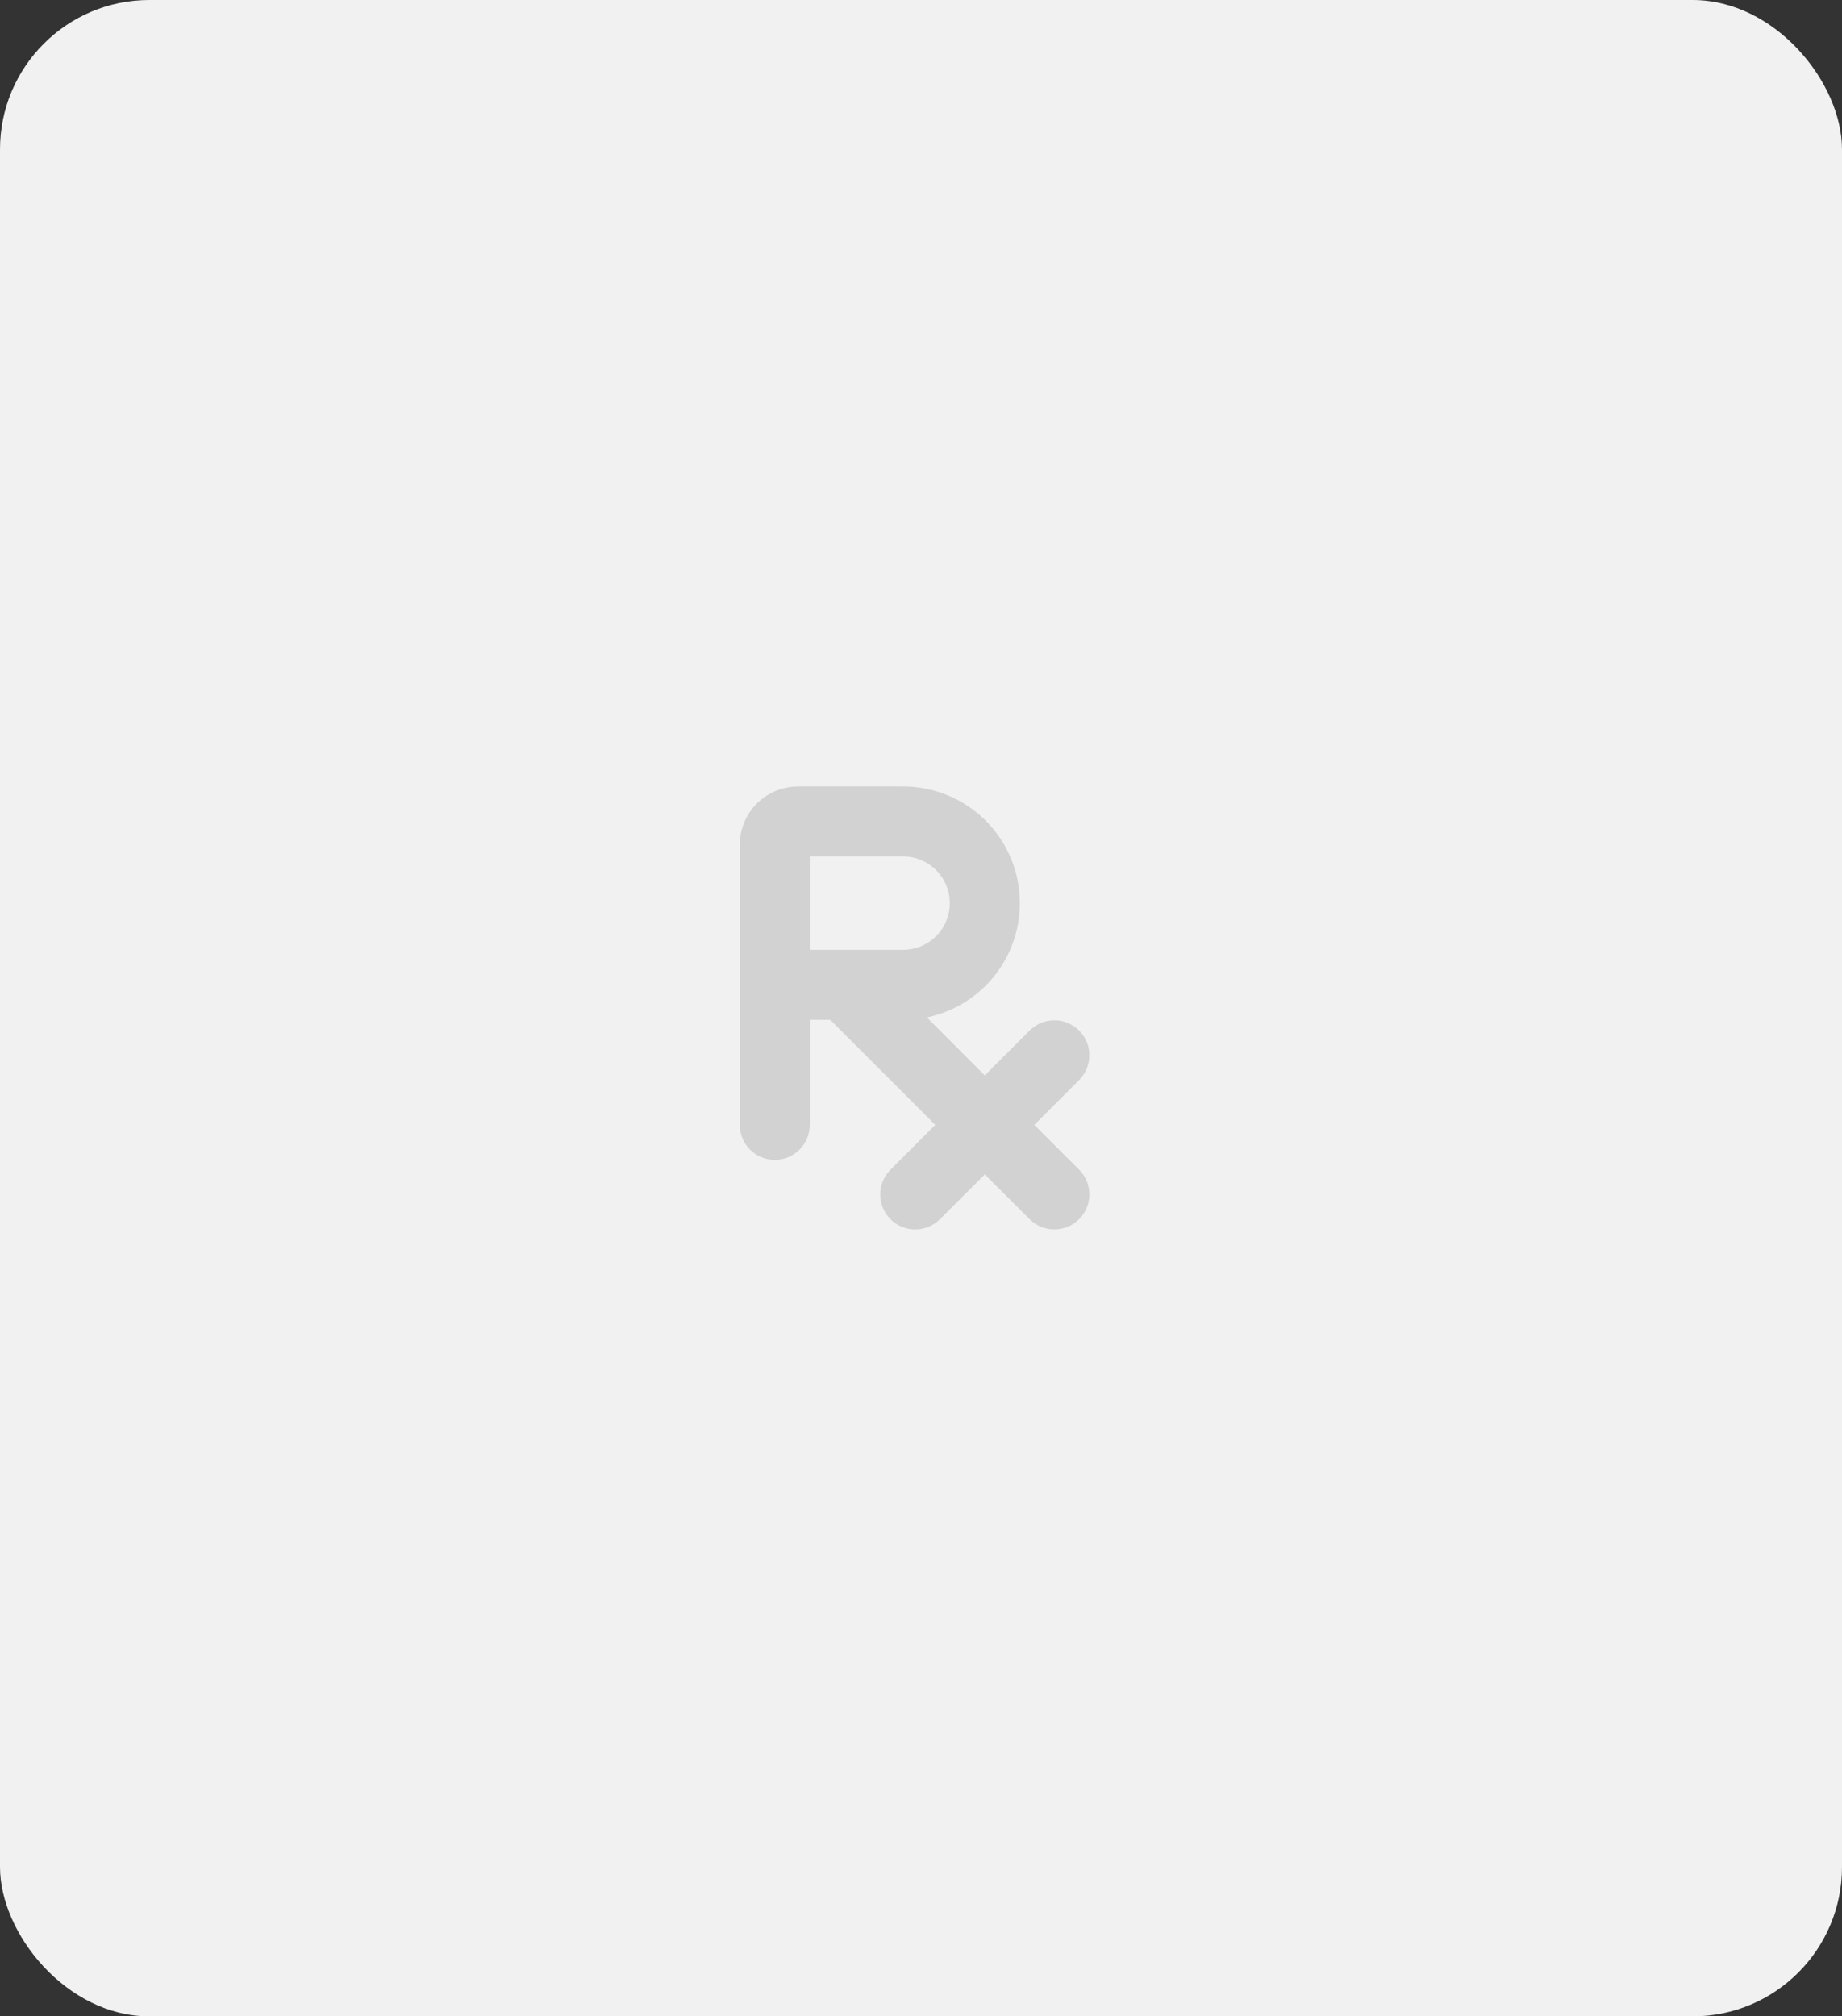 <svg width="148" height="162" viewBox="0 0 148 162" fill="none" xmlns="http://www.w3.org/2000/svg">
<rect x="0" y="0" width="148" height="162" fill="#333333" stroke="none"/>
<rect width="148" height="162" rx="12" fill="#F1F1F1"/>
<path fill-rule="evenodd" clip-rule="evenodd" d="M66.711 81.938H65.062V90.375C65.062 91.121 64.766 91.836 64.239 92.364C63.711 92.891 62.996 93.188 62.25 93.188C61.504 93.188 60.789 92.891 60.261 92.364C59.734 91.836 59.438 91.121 59.438 90.375V67.875C59.438 66.632 59.931 65.439 60.81 64.56C61.69 63.681 62.882 63.188 64.125 63.188H72.562C74.884 63.186 77.123 64.046 78.847 65.6C80.571 67.155 81.657 69.294 81.895 71.603C82.132 73.912 81.505 76.228 80.133 78.101C78.762 79.974 76.744 81.272 74.471 81.743L79.125 86.4L82.763 82.763C83.293 82.25 84.004 81.967 84.741 81.974C85.479 81.981 86.184 82.277 86.705 82.799C87.226 83.32 87.522 84.026 87.528 84.763C87.534 85.501 87.25 86.211 86.737 86.741L83.104 90.375L86.741 94.013C87.253 94.543 87.537 95.254 87.53 95.991C87.523 96.729 87.227 97.434 86.705 97.955C86.183 98.476 85.478 98.772 84.74 98.778C84.003 98.784 83.293 98.5 82.763 97.987L79.125 94.354L75.487 97.991C74.957 98.503 74.246 98.787 73.509 98.78C72.771 98.773 72.066 98.477 71.545 97.955C71.024 97.433 70.728 96.728 70.722 95.99C70.716 95.253 71 94.543 71.513 94.013L75.146 90.375L66.711 81.938ZM65.062 76.312V68.812H72.562C73.557 68.812 74.511 69.208 75.214 69.911C75.917 70.614 76.312 71.568 76.312 72.562C76.312 73.557 75.917 74.511 75.214 75.214C74.511 75.917 73.557 76.312 72.562 76.312H65.062Z" fill="#D2D2D2"/>
</svg>
